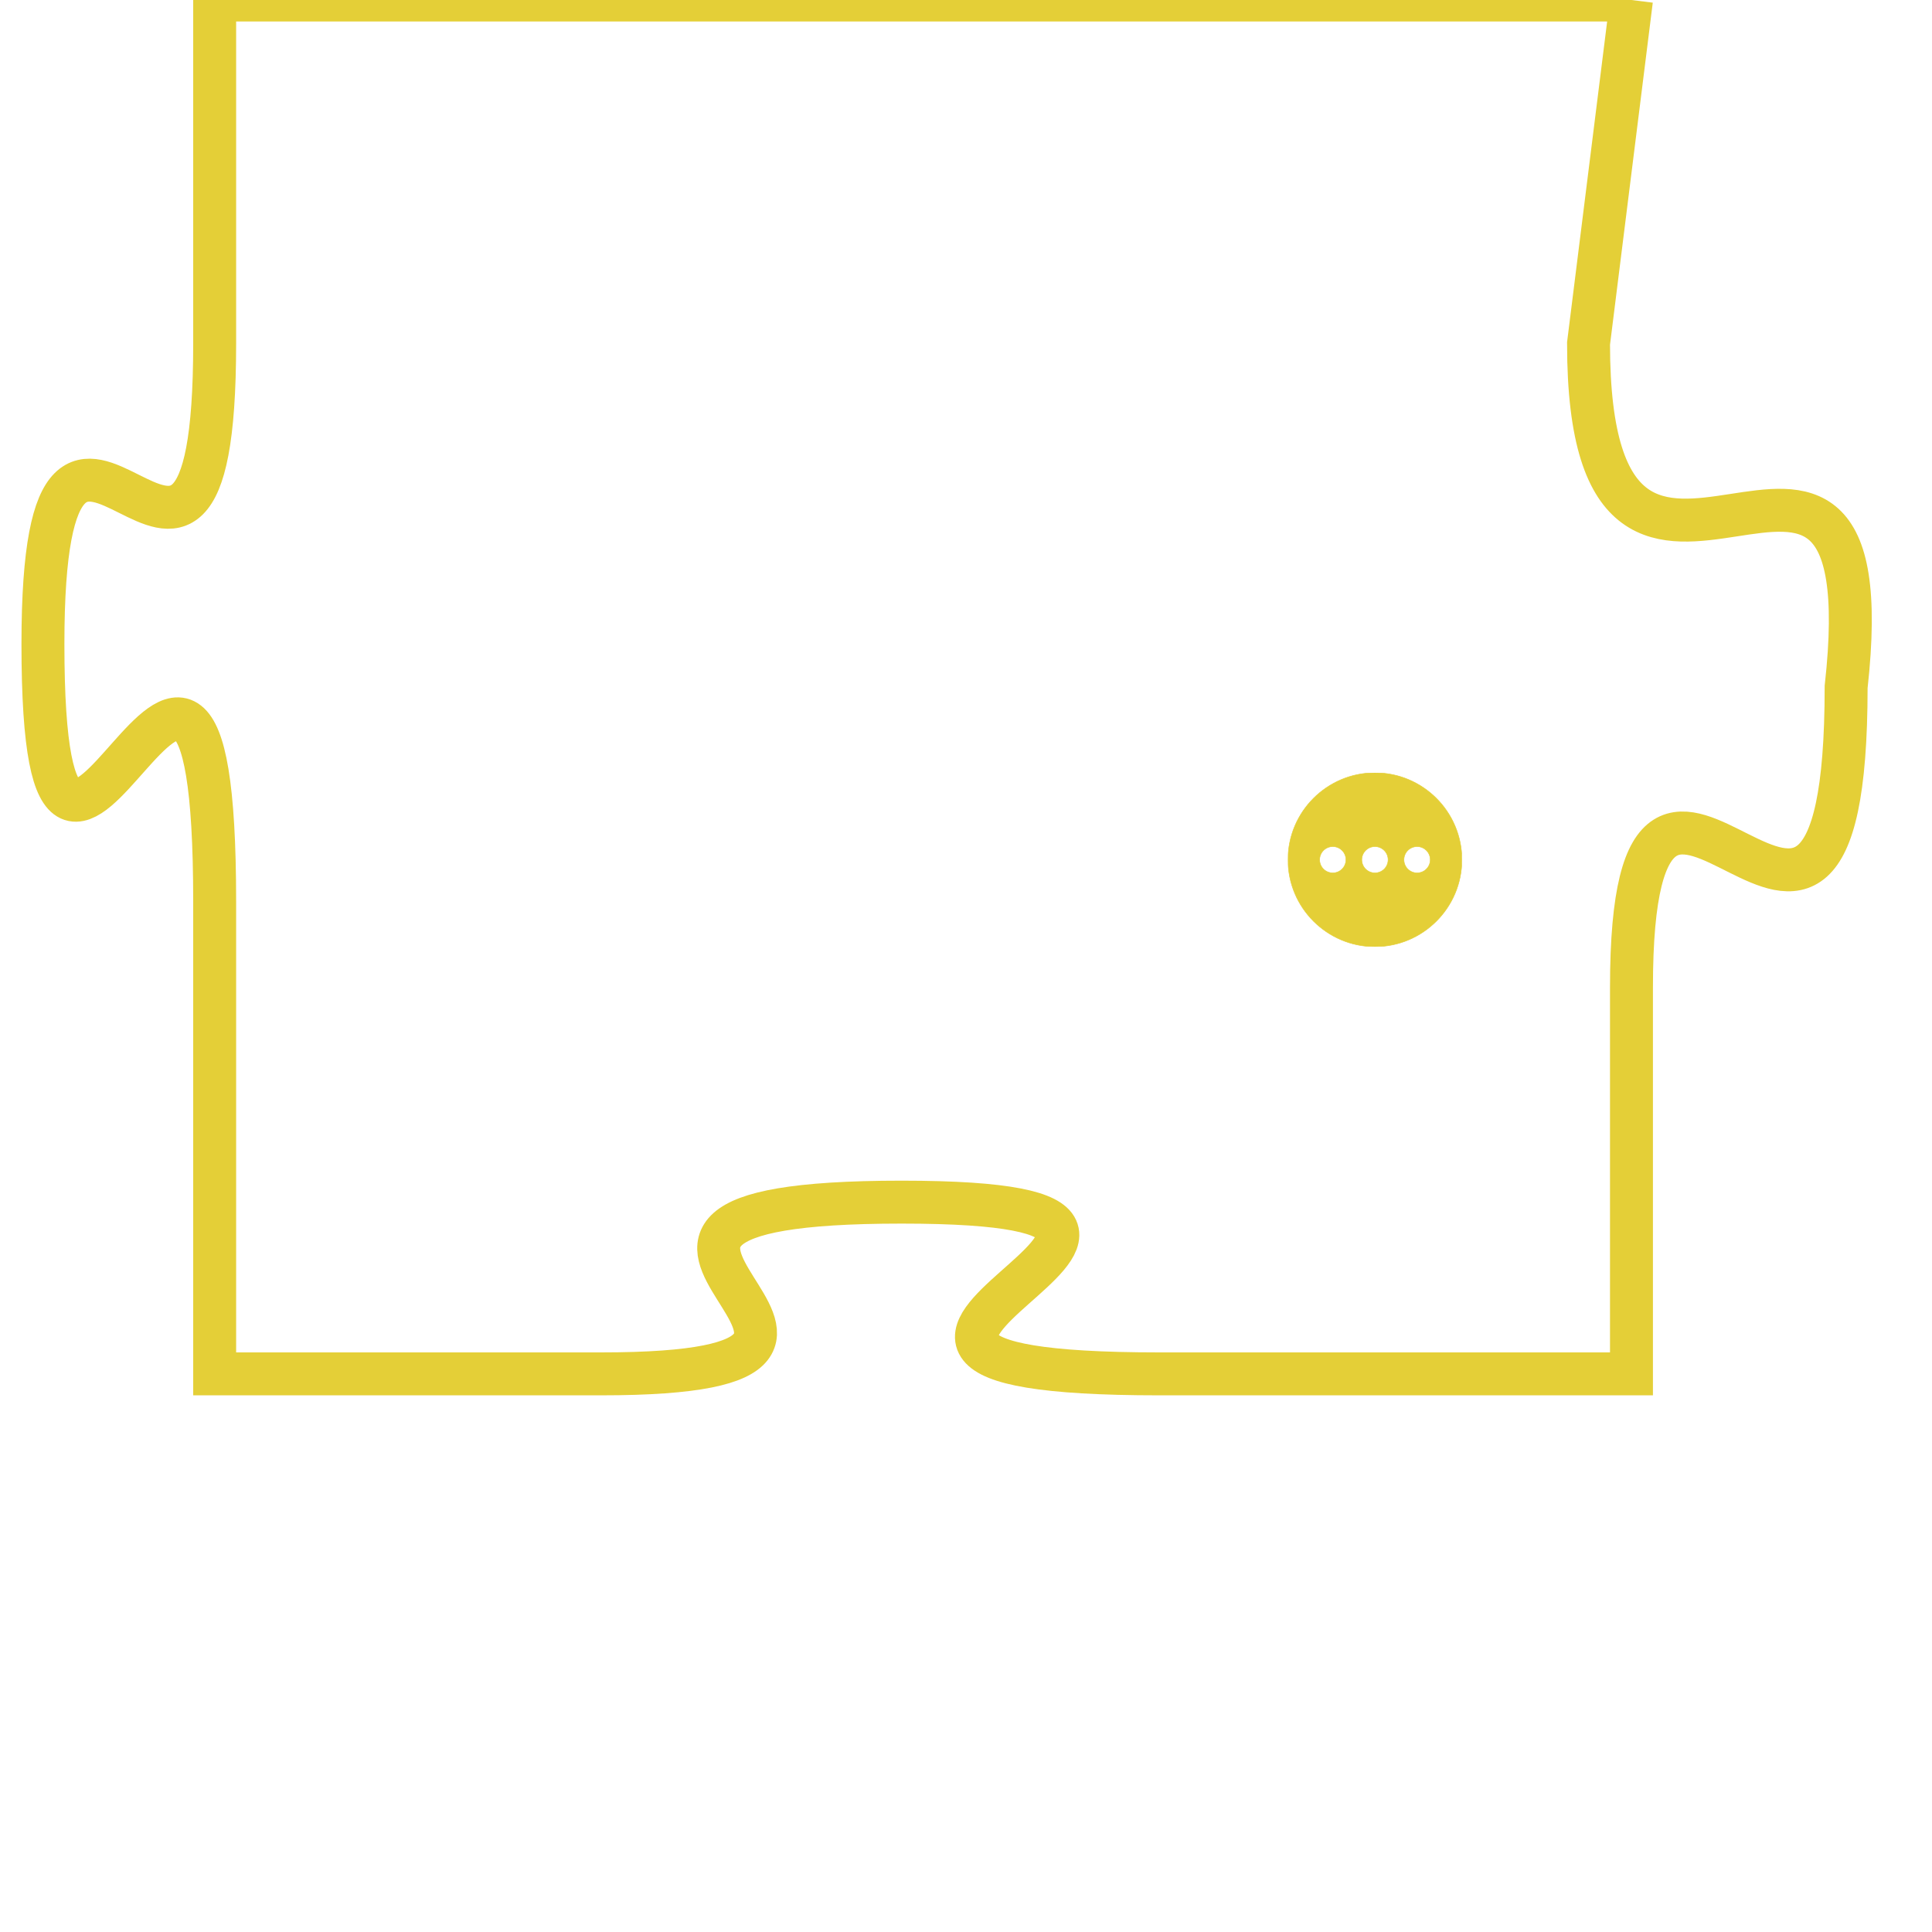 <svg version="1.1" xmlns="http://www.w3.org/2000/svg" xmlns:xlink="http://www.w3.org/1999/xlink" fill="transparent" x="0" y="0" width="350" height="350" preserveAspectRatio="xMinYMin slice"><style type="text/css">.links{fill:transparent;stroke: #E4CF37;}.links:hover{fill:#63D272; opacity:0.4;}</style><defs><g id="allt"><path id="t34" d="M1155,0 L1122,0 1122,0 L1122,8 C1122,17 1118,6 1118,15 C1118,25 1122,10 1122,21 L1122,32 1122,32 L1131,32 C1140,32 1128,28 1138,28 C1148,28 1133,32 1144,32 L1155,32 1155,32 L1155,23 C1155,14 1160,26 1160,16 C1161,7 1154,17 1154,8 L1155,0"/></g><clipPath id="c" clipRule="evenodd" fill="transparent"><use href="#t34"/></clipPath></defs><svg viewBox="1117 0 45 33" preserveAspectRatio="xMinYMin meet"><svg width="4380" height="2430"><g><image crossorigin="anonymous" x="0" y="0" href="https://nftpuzzle.license-token.com/assets/completepuzzle.svg" width="100%" height="100%" /><g class="links"><use href="#t34"/></g></g></svg><svg x="1147" y="18" height="9%" width="9%" viewBox="0 0 330 330"><g><a xlink:href="https://nftpuzzle.license-token.com/" class="links"><title>See the most innovative NFT based token software licensing project</title><path fill="#E4CF37" id="more" d="M165,0C74.019,0,0,74.019,0,165s74.019,165,165,165s165-74.019,165-165S255.981,0,165,0z M85,190 c-13.785,0-25-11.215-25-25s11.215-25,25-25s25,11.215,25,25S98.785,190,85,190z M165,190c-13.785,0-25-11.215-25-25 s11.215-25,25-25s25,11.215,25,25S178.785,190,165,190z M245,190c-13.785,0-25-11.215-25-25s11.215-25,25-25 c13.785,0,25,11.215,25,25S258.785,190,245,190z"></path></a></g></svg></svg></svg>